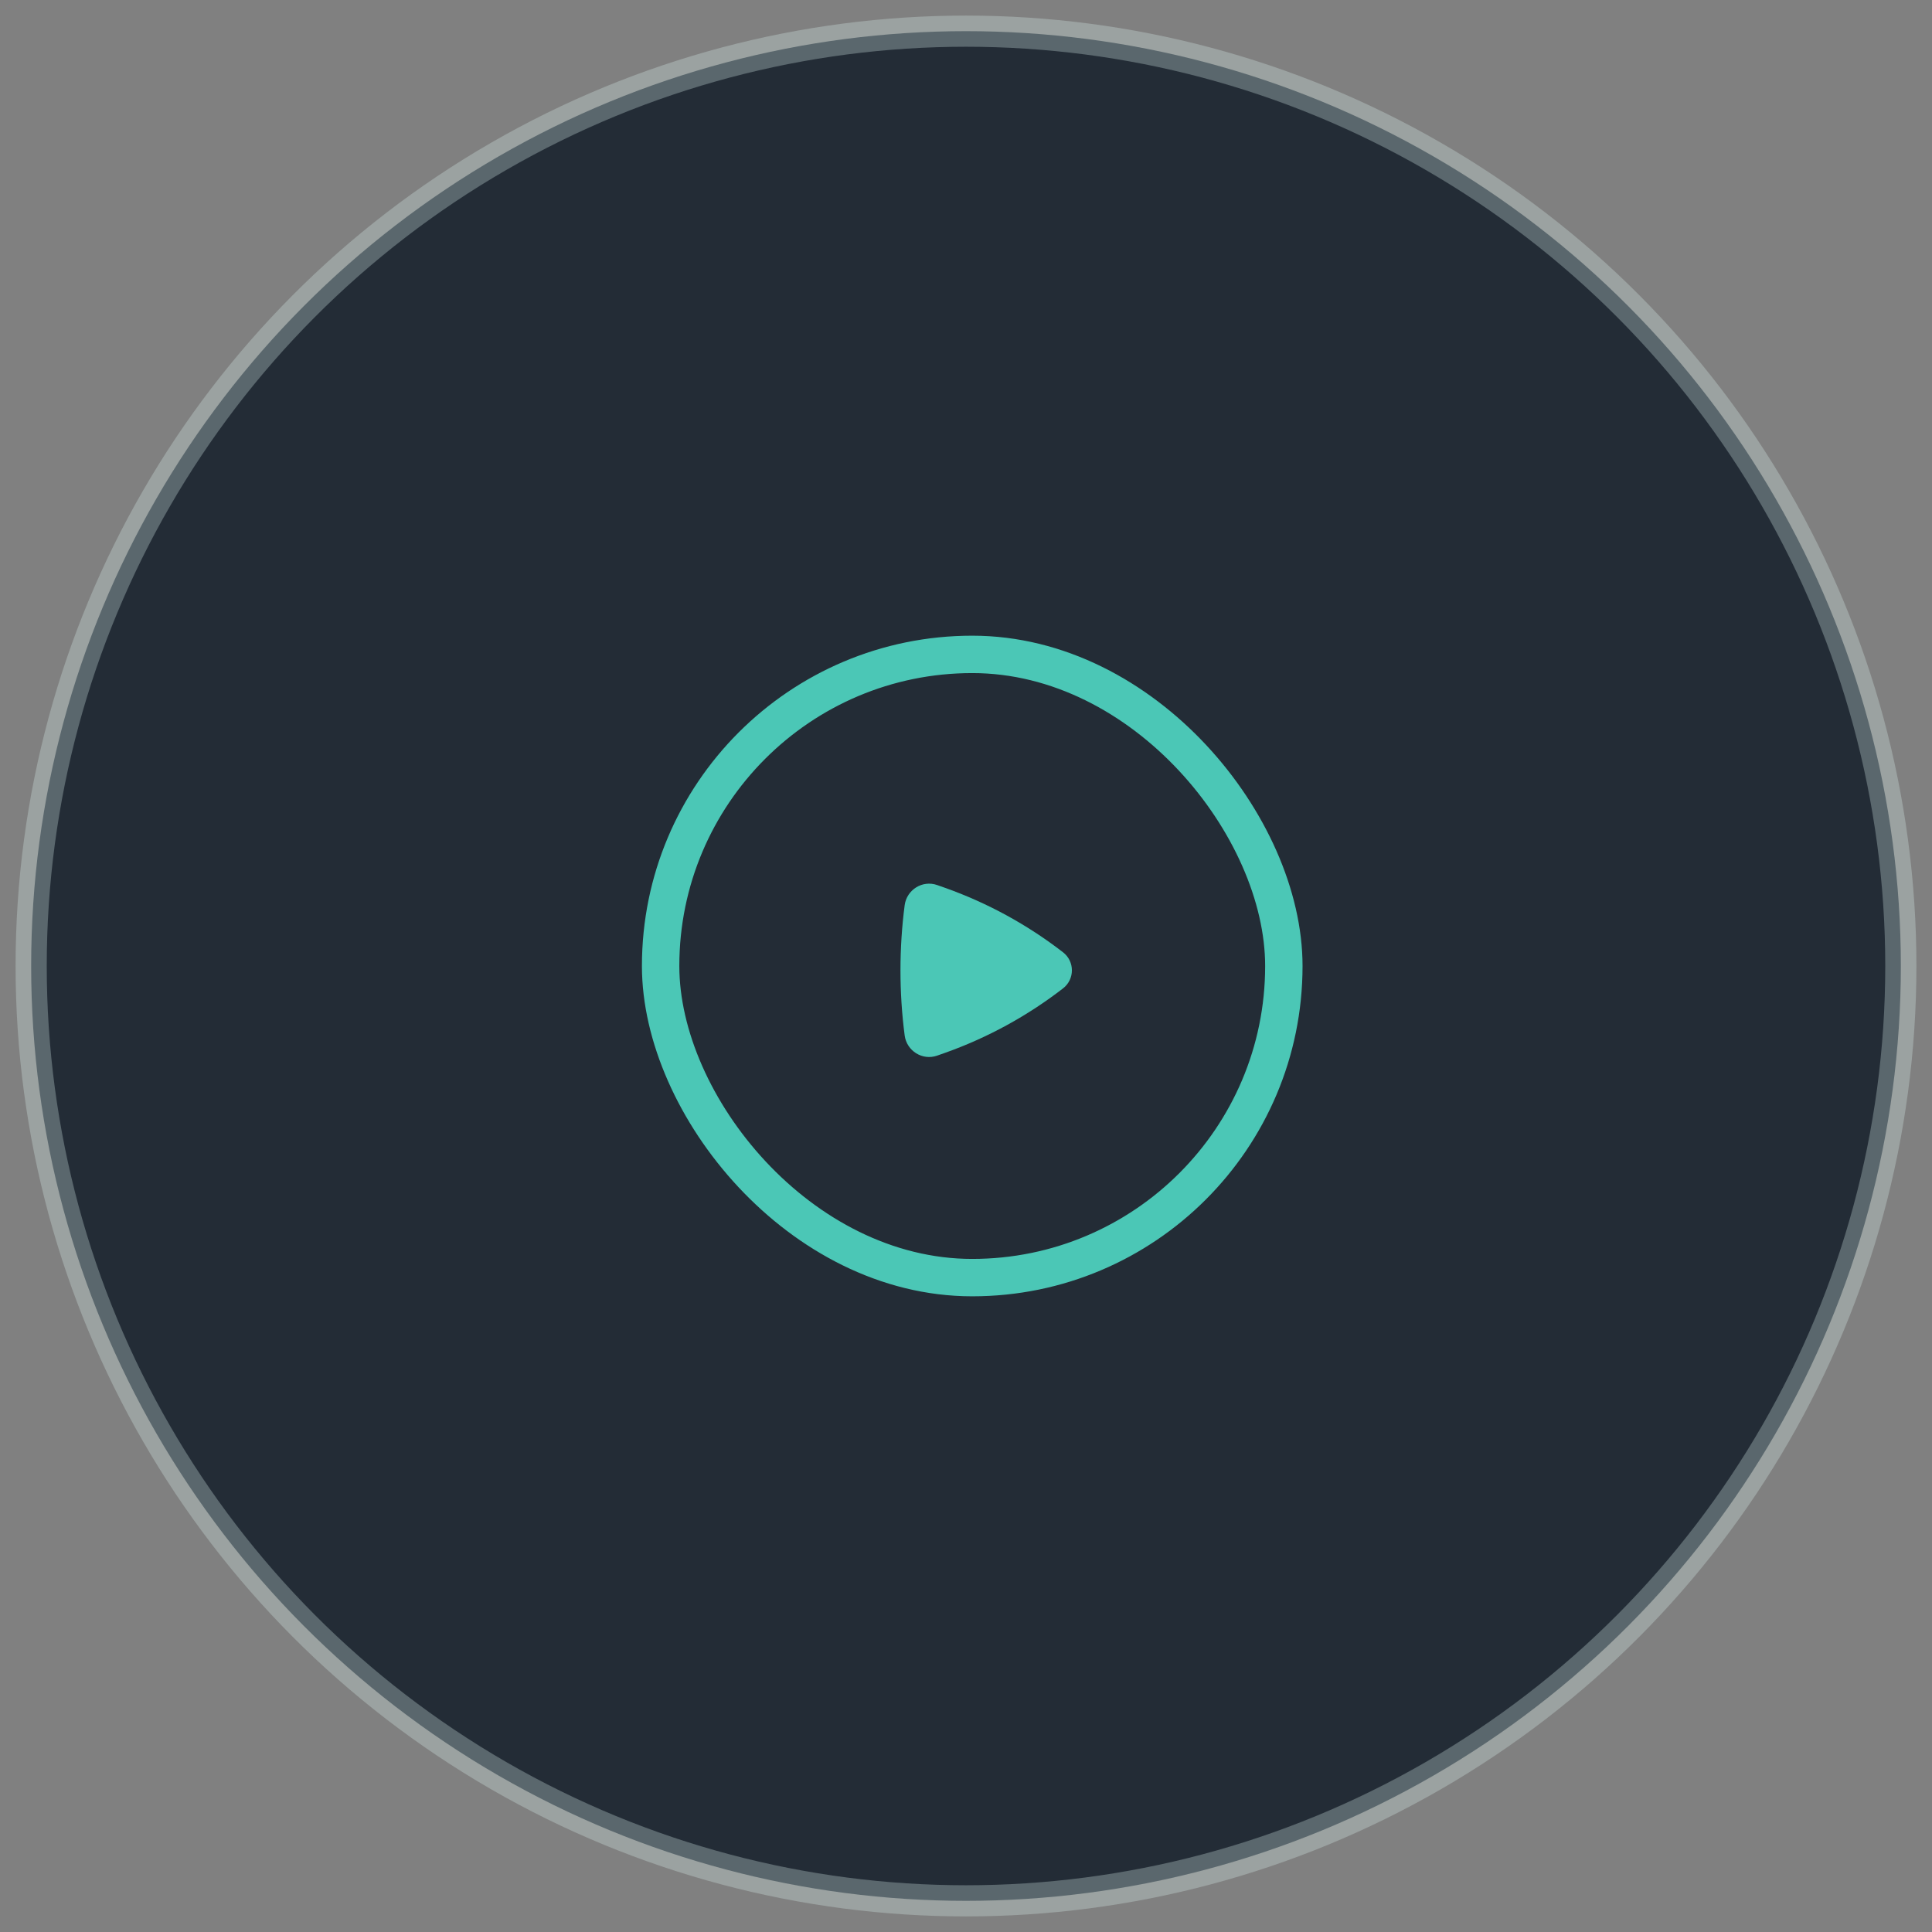 <svg width="62" height="62" viewBox="0 0 62 62" fill="none" xmlns="http://www.w3.org/2000/svg">
<rect x="0" y="0" width="62" height="62" fill="#808080" stroke="none"/>
<circle cx="31" cy="31" r="30" fill="#232C36" stroke="#DBF2EF" stroke-opacity="0.3"/>
<rect x="21.2" y="21" width="20" height="20" rx="10" stroke="#4BC7B6" stroke-width="1.2"/>
<path d="M34.114 31.718C34.493 31.425 34.493 30.853 34.114 30.56C32.969 29.674 31.691 28.976 30.327 28.491L30.077 28.403C29.601 28.234 29.097 28.556 29.032 29.048C28.852 30.423 28.852 31.855 29.032 33.23C29.097 33.722 29.601 34.045 30.077 33.875L30.327 33.787C31.691 33.302 32.969 32.604 34.114 31.718Z" fill="#4BC7B6"/>
</svg>
